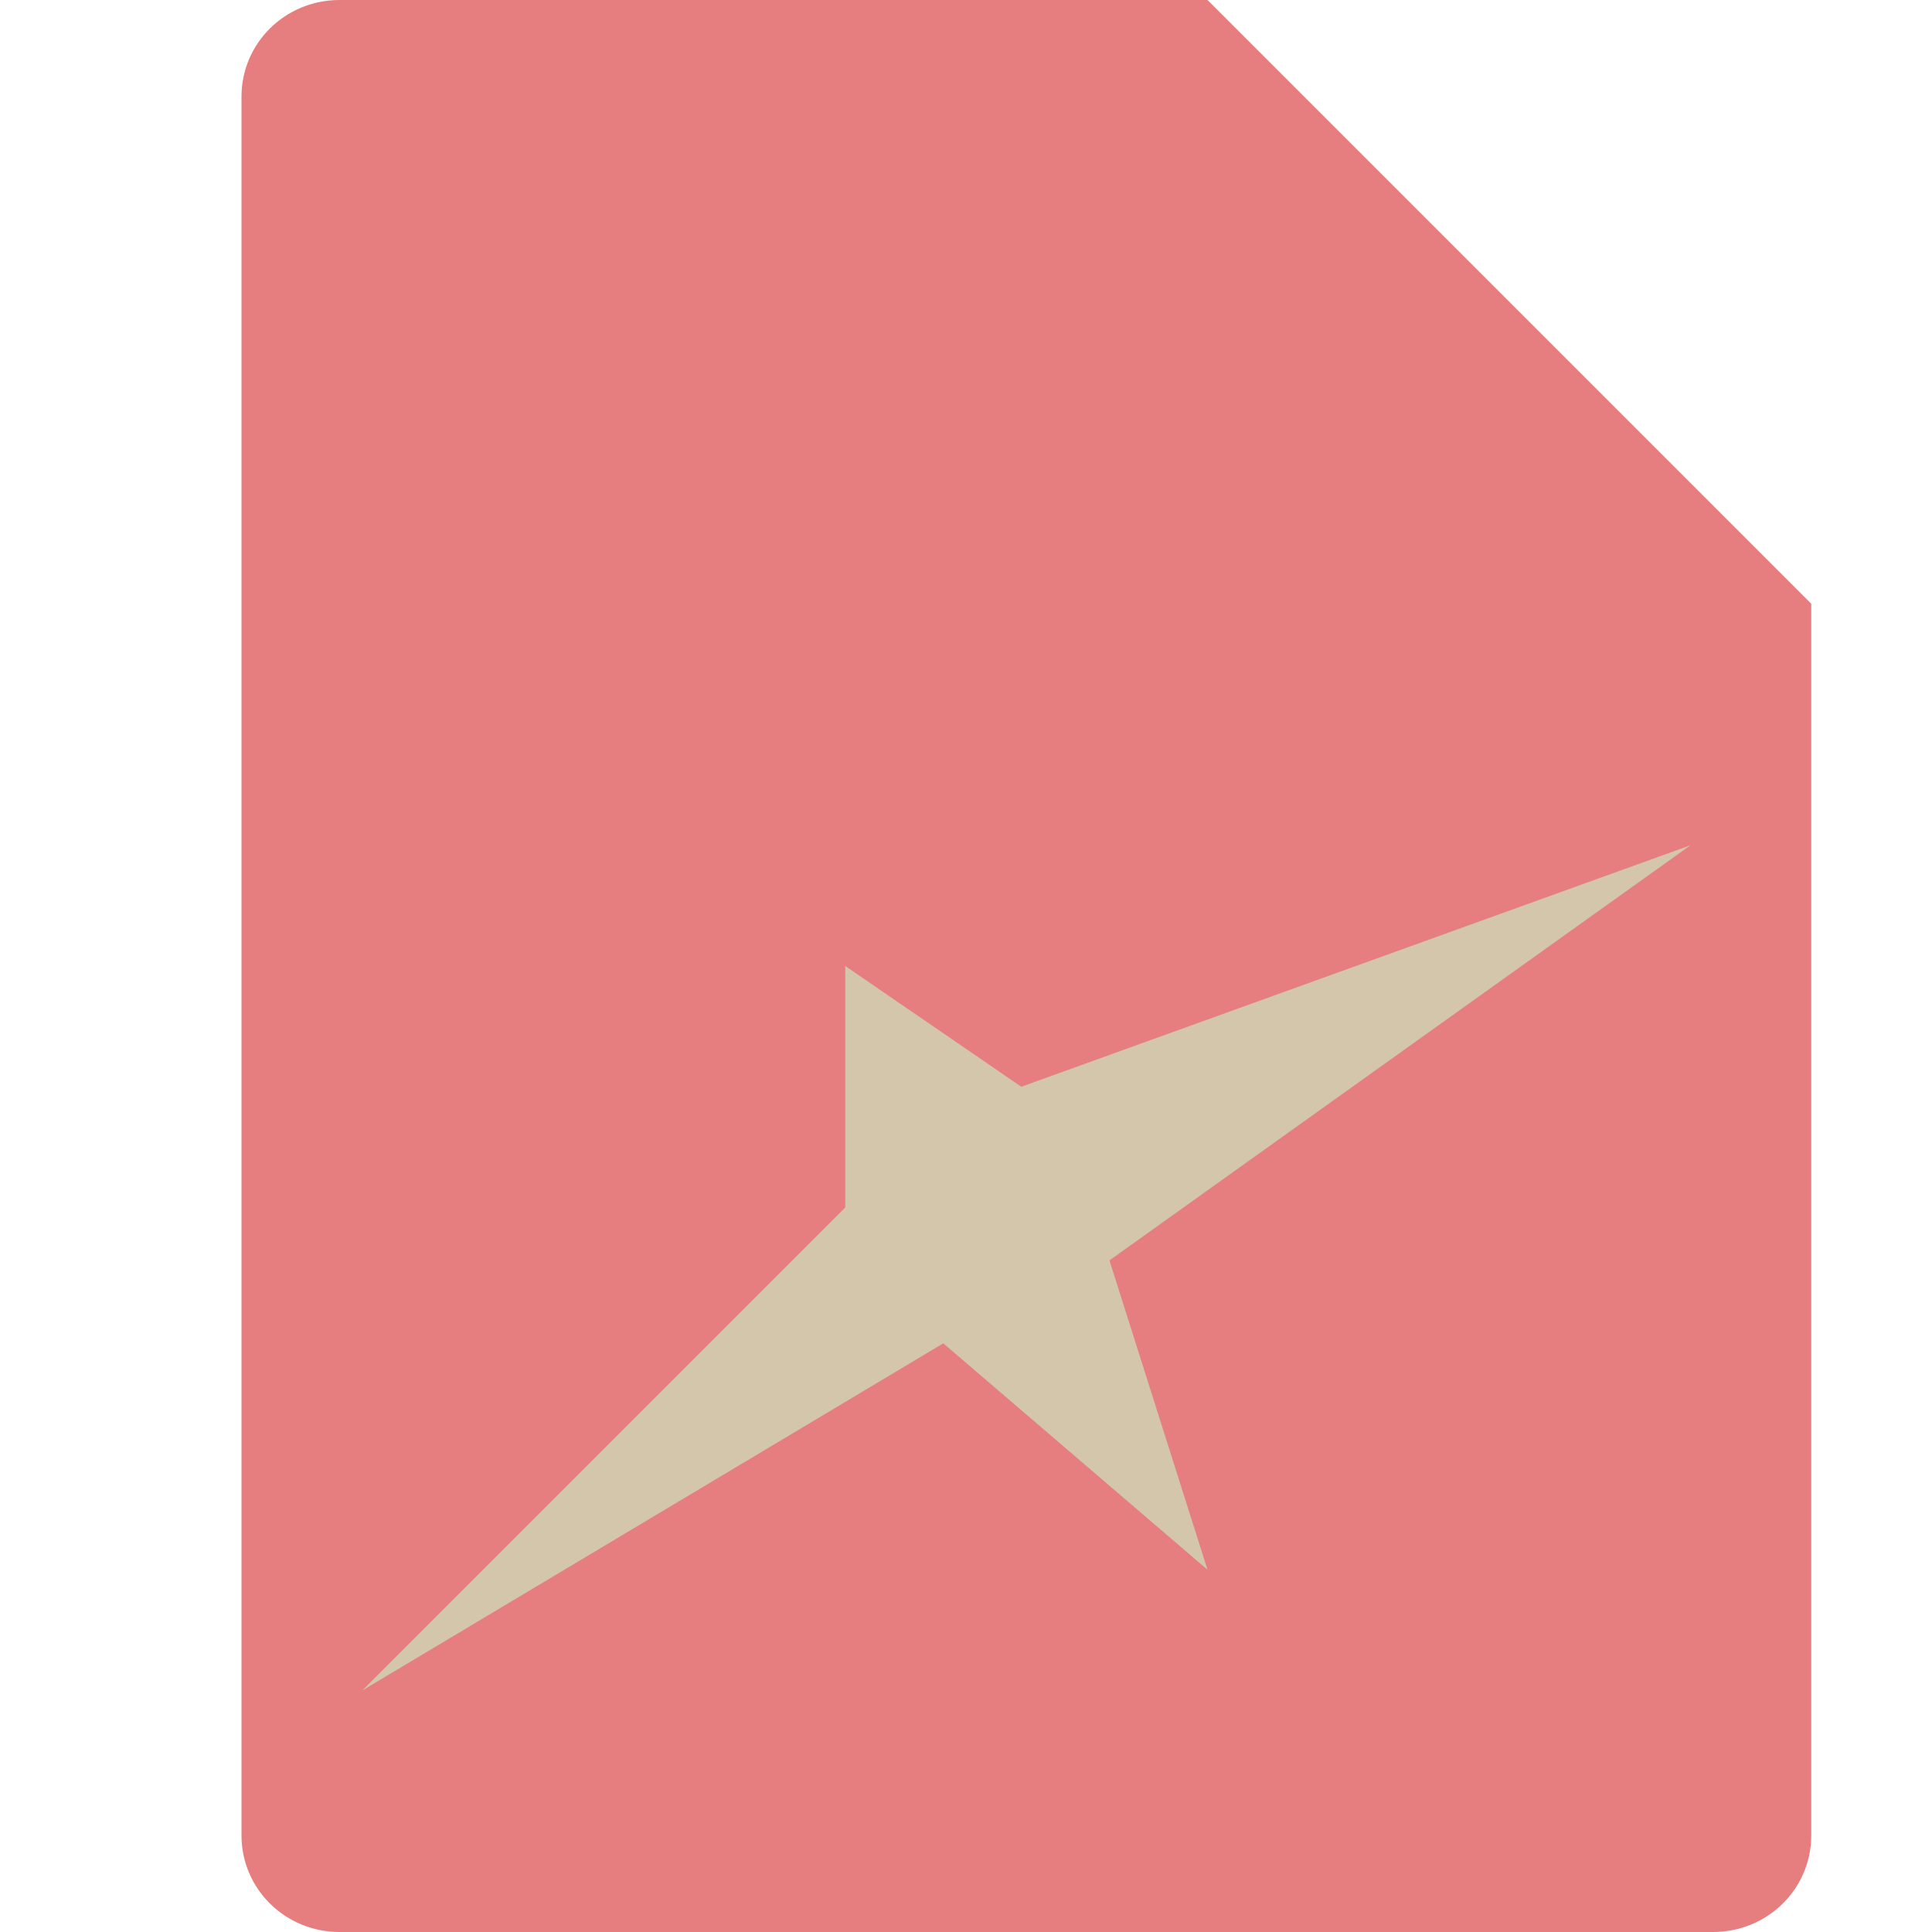 <svg xmlns="http://www.w3.org/2000/svg" width="16" height="16" version="1.1">
 <path style="fill:#e67e80" d="M 2.812,0 C 2.362,0 2,0.357 2,0.8 V 15.2 C 2,15.643 2.362,16 2.812,16 h 11.375 C 14.638,16 15,15.643 15,15.2 V 5 L 11,4 10,0 Z"/>
 <path style="fill:#e67e80" d="M 15,5 10,0 V 4.167 C 10,4.628 10.372,5 10.833,5 Z"/>
 <path style="fill:#d3c6aa" d="M 3,14 7,10 V 8 L 8.458,9 14,7 9.188,10.438 10,13 7.812,11.125 Z"/>
</svg>
